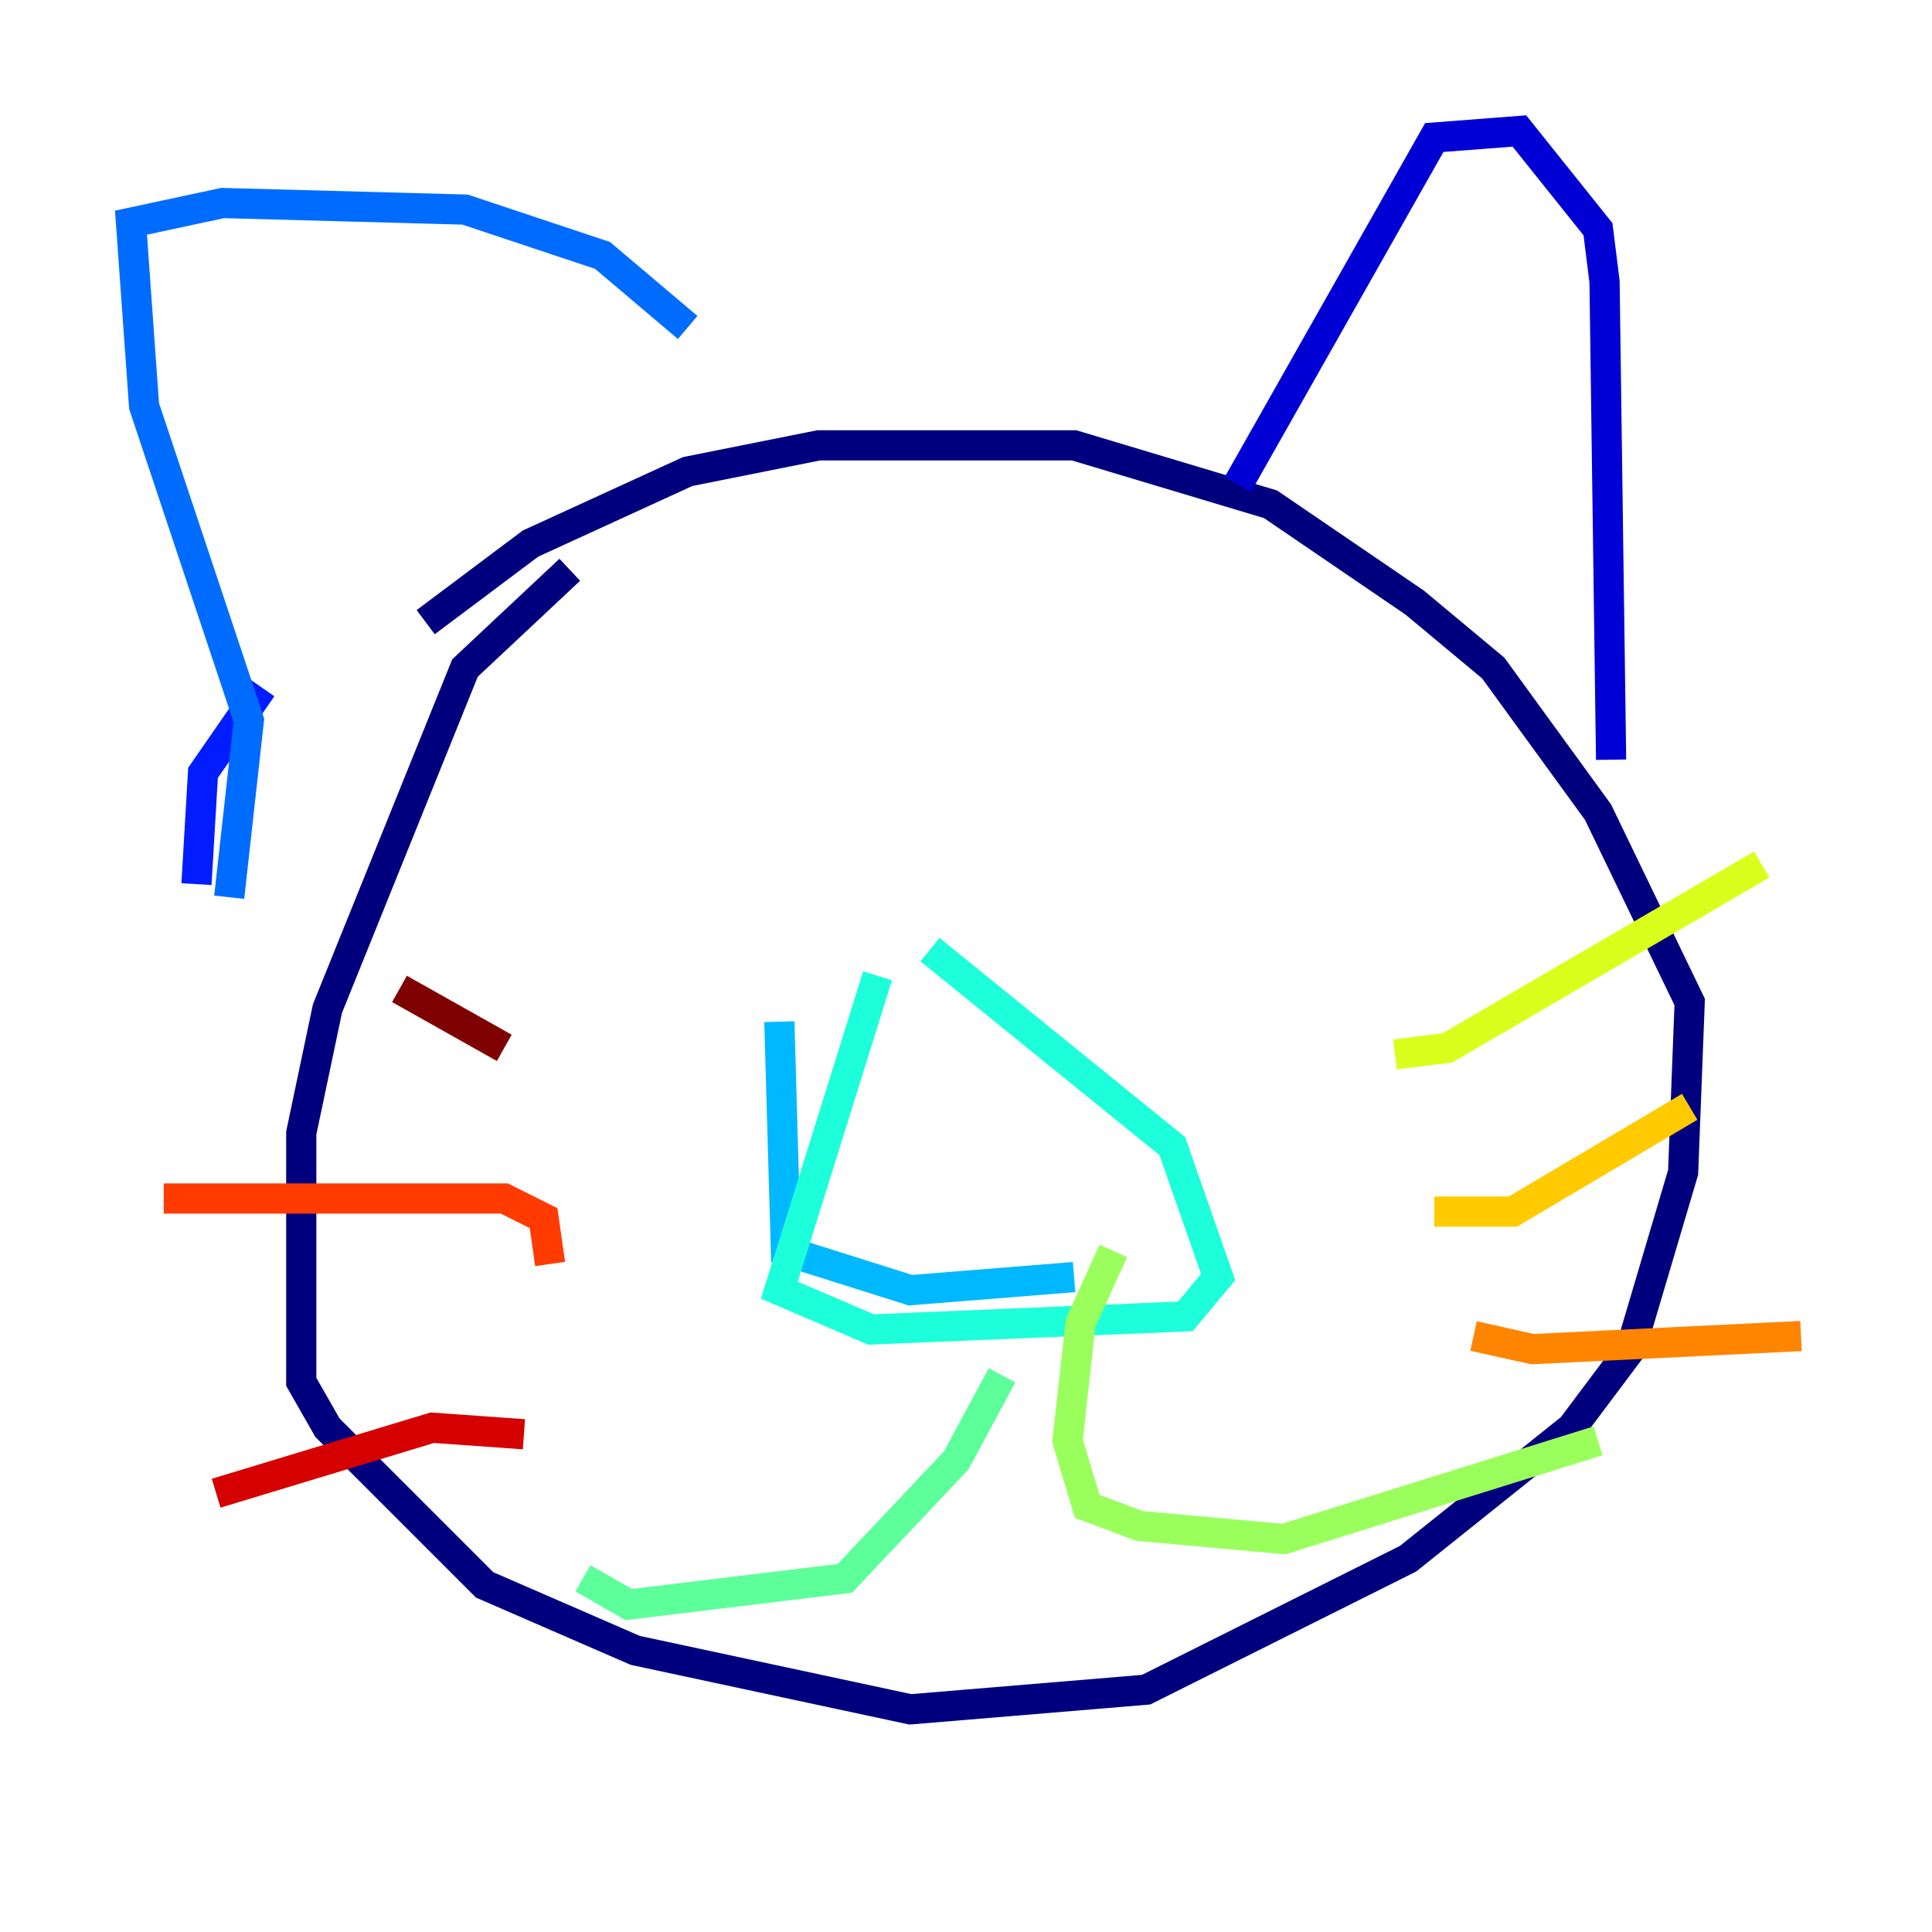 <?xml version="1.0" encoding="utf-8" ?>
<svg baseProfile="tiny" height="128" version="1.2" viewBox="0,0,128,128" width="128" xmlns="http://www.w3.org/2000/svg" xmlns:ev="http://www.w3.org/2001/xml-events" xmlns:xlink="http://www.w3.org/1999/xlink"><defs /><polyline fill="none" points="37.749,37.749 30.807,44.258 21.695,66.82 19.959,75.064 19.959,91.552 21.695,94.59 32.108,105.003 42.088,109.342 60.312,113.248 75.932,111.946 93.288,103.268 104.136,94.59 108.041,89.383 111.512,77.668 111.946,66.386 105.871,53.803 98.929,44.258 93.722,39.919 84.176,33.41 71.159,29.505 54.237,29.505 45.559,31.241 35.146,36.014 28.203,41.22" stroke="#00007f" stroke-width="2" /><polyline fill="none" points="82.007,32.108 95.024,9.112 100.664,8.678 105.871,15.186 106.305,18.658 106.739,50.332" stroke="#0000d5" stroke-width="2" /><polyline fill="none" points="13.017,58.576 13.451,51.2 17.356,45.559" stroke="#001cff" stroke-width="2" /><polyline fill="none" points="15.186,59.444 16.488,47.729 9.546,26.902 8.678,14.752 14.752,13.451 30.807,13.885 39.919,16.922 45.559,21.695" stroke="#006cff" stroke-width="2" /><polyline fill="none" points="51.634,67.688 52.068,82.875 60.312,85.478 71.159,84.61" stroke="#00b8ff" stroke-width="2" /><polyline fill="none" points="58.142,64.651 51.634,85.478 57.709,88.081 78.536,87.214 80.705,84.61 77.668,75.932 61.614,62.915" stroke="#1cffda" stroke-width="2" /><polyline fill="none" points="66.386,91.119 63.349,96.759 55.973,104.57 41.654,106.305 38.617,104.57" stroke="#5cff9a" stroke-width="2" /><polyline fill="none" points="73.763,82.875 71.593,87.647 70.725,95.458 72.027,99.797 75.498,101.098 85.044,101.966 105.871,95.458" stroke="#9aff5c" stroke-width="2" /><polyline fill="none" points="92.42,69.858 95.891,69.424 116.719,57.275" stroke="#daff1c" stroke-width="2" /><polyline fill="none" points="95.024,80.271 100.231,80.271 111.946,73.329" stroke="#ffcb00" stroke-width="2" /><polyline fill="none" points="97.627,88.515 101.532,89.383 119.322,88.515" stroke="#ff8500" stroke-width="2" /><polyline fill="none" points="36.447,83.742 36.014,80.705 33.41,79.403 10.848,79.403" stroke="#ff3b00" stroke-width="2" /><polyline fill="none" points="34.712,95.024 28.637,94.59 14.319,98.929" stroke="#d50000" stroke-width="2" /><polyline fill="none" points="33.41,69.424 26.468,65.519" stroke="#7f0000" stroke-width="2" /></svg>